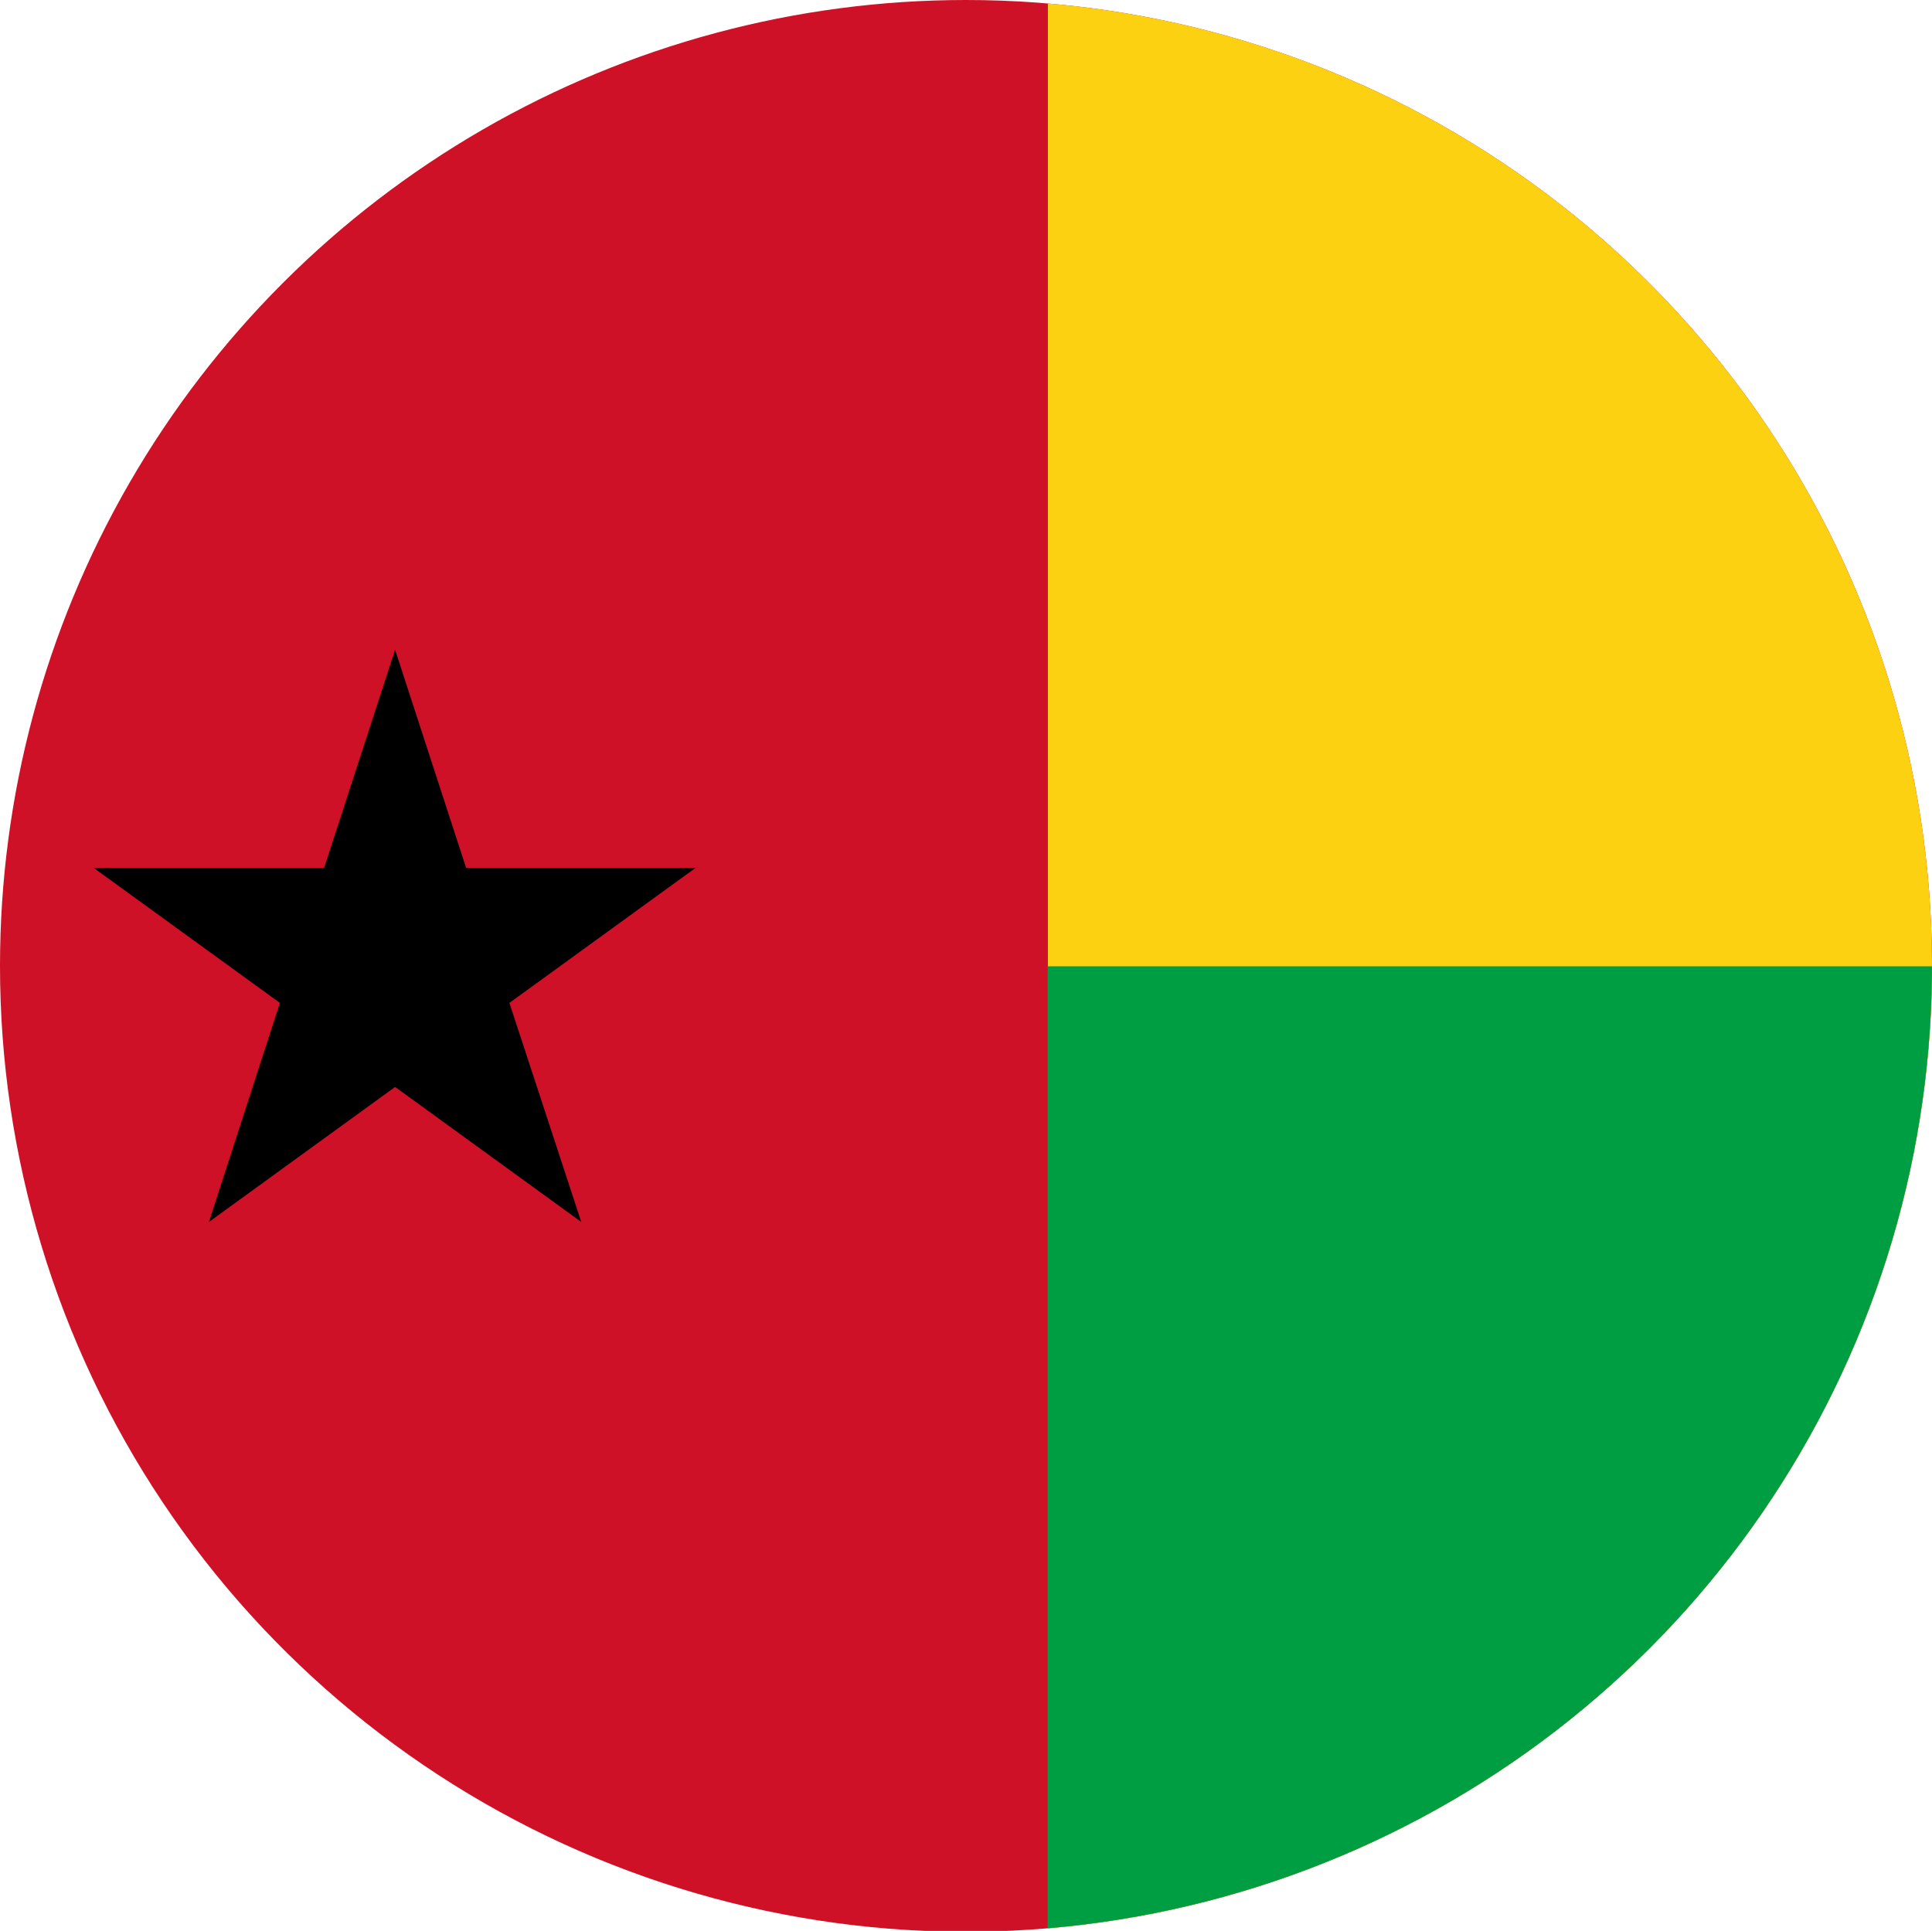 <svg xmlns="http://www.w3.org/2000/svg" xmlns:xlink="http://www.w3.org/1999/xlink" width="24" height="23.989" viewBox="0 0 24 23.989">
  <defs>
    <clipPath id="clip-path">
      <path id="Tracciato_2951" data-name="Tracciato 2951" d="M.293,12.744A12,12,0,1,0,12.288.749,12,12,0,0,0,.293,12.744" transform="translate(-0.293 -0.749)" fill="none"/>
    </clipPath>
  </defs>
  <g id="Guinea-Bissau" transform="translate(-0.293 -0.749)">
    <g id="Raggruppa_69" data-name="Raggruppa 69" transform="translate(0.293 0.749)" clip-path="url(#clip-path)">
      <rect id="Rettangolo_288" data-name="Rettangolo 288" width="48.377" height="24.194" transform="translate(-3.152 -0.097)" fill="#ce1126"/>
      <rect id="Rettangolo_289" data-name="Rettangolo 289" width="32.208" height="24.194" transform="translate(13.017 -0.097)" fill="#fcd111"/>
      <rect id="Rettangolo_290" data-name="Rettangolo 290" width="32.208" height="12.091" transform="translate(13.017 12.005)" fill="#009e42"/>
      <path id="Tracciato_2950" data-name="Tracciato 2950" d="M4.145,1.5,5.027,4.21H7.878L5.565,5.888,6.458,8.61,4.145,6.932,1.832,8.61l.882-2.722L.4,4.21H3.263Z" transform="translate(0.763 6.572)"/>
    </g>
  </g>
</svg>
